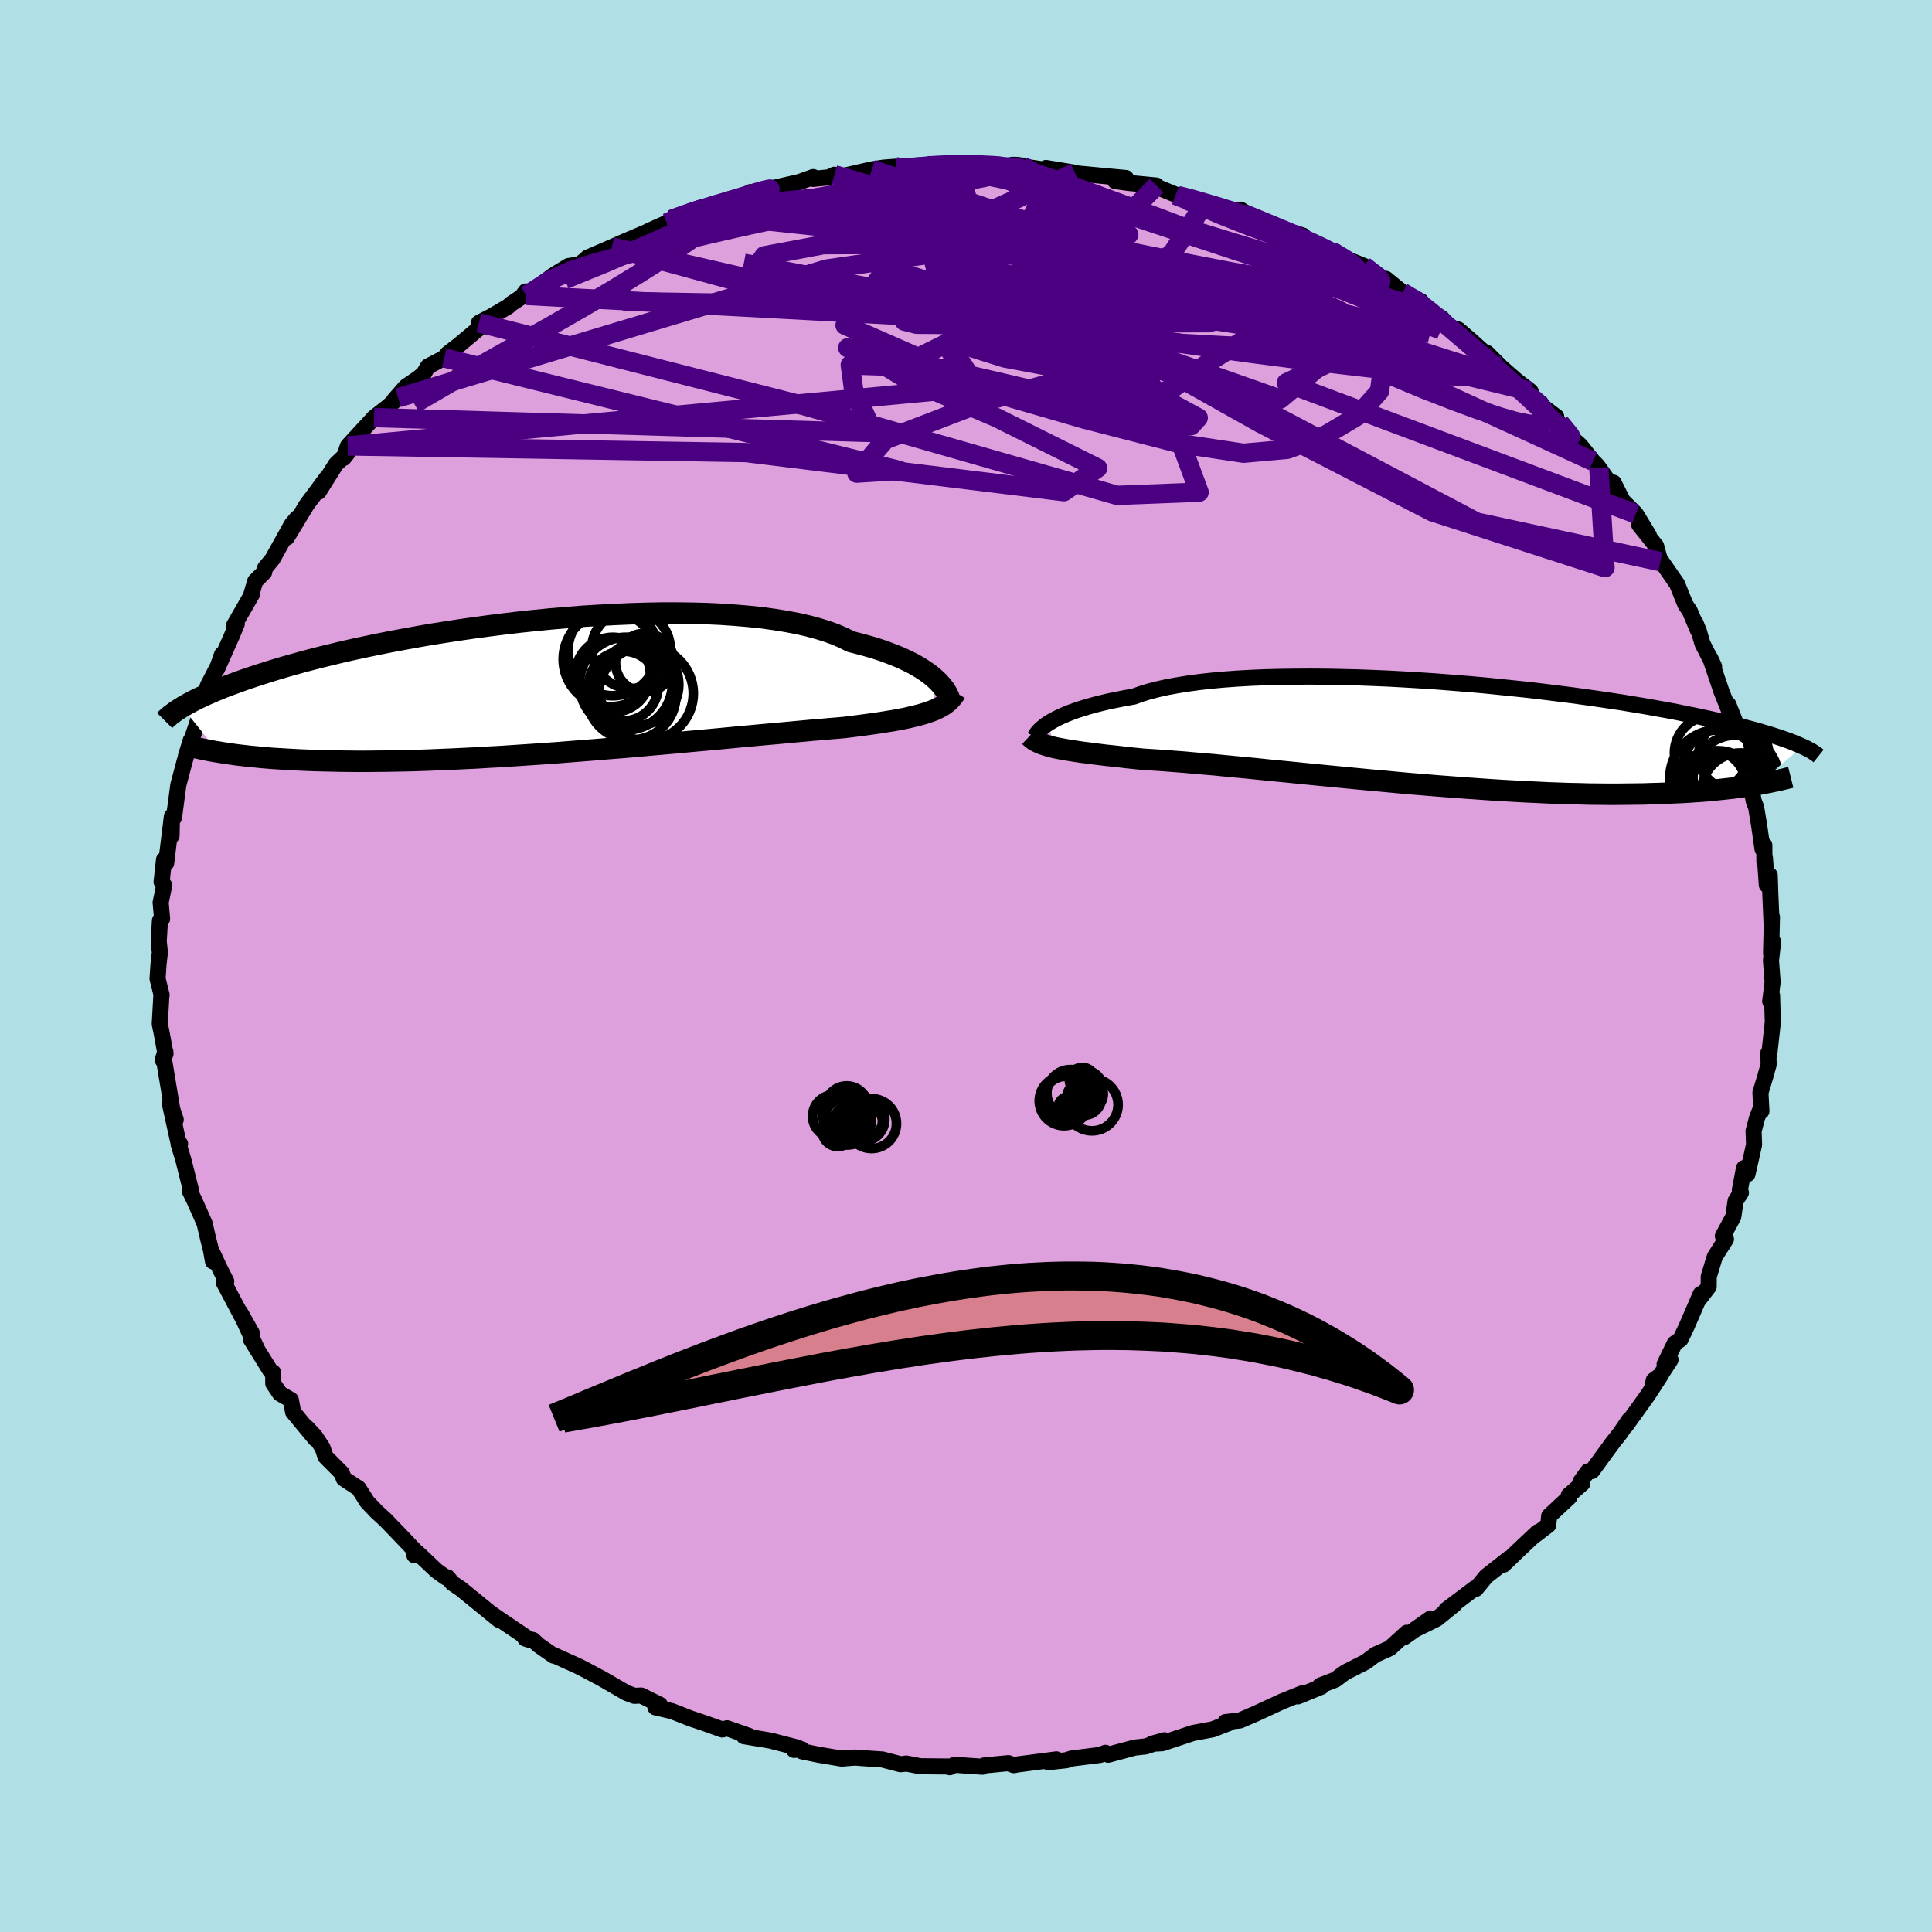 <svg xmlns="http://www.w3.org/2000/svg" width="500" height="500" viewBox="-100 -100 200 200"><defs><clipPath id="c"><path d="m41.28-.83-.3-.27-.34-.27-.39-.28-.42-.28-.46-.28-.5-.28-.55-.27-.58-.28-.63-.26-.67-.26-.71-.26-.76-.25-.79-.23-.84-.23-.87-.22-.73-.37-.8-.35-.88-.32-.96-.3-1.03-.28-1.1-.25-1.17-.22-1.23-.2-1.3-.18-1.35-.14-1.4-.12-1.45-.1-1.49-.07-1.52-.04-1.57-.02h-1.58l-1.62.03-1.62.05-1.65.07-1.64.09-1.66.1-1.65.13-1.64.14-1.64.16-1.62.17-1.6.19-1.58.2-1.55.21-1.53.22-1.49.23-1.46.23-1.42.25-1.38.25-1.34.25-1.3.26-1.25.26-1.21.26-1.16.26-1.12.27-1.07.26-1.02.26-.98.26-.93.26-.89.25-.84.25-.81.25-.76.24-.73.24-.69.23-.66.23-.63.23-.6.22-.56.21-.53.22-.5.2-.47.21-.45.19-.41.2-.39.18-.37.19-.34.18-.32.17-.29.17-.28.16 3.73 4.65.42.07.43.07.46.06.47.07.49.06.52.06.53.06.56.05.58.06.6.05.63.05.65.04.68.04.71.04.72.04.76.03.78.03.81.02.84.02.88.02.9.01.94.01h.96l1.01-.01 1.03-.01 1.07-.02 1.1-.02 1.13-.03 1.16-.04 1.19-.05 1.23-.05 1.24-.06 1.28-.06 1.3-.08 1.32-.07 1.34-.09 1.36-.09 1.37-.09 1.39-.1 1.4-.11 1.4-.11 1.41-.11 1.41-.12 1.41-.11 1.41-.12 1.4-.13 1.38-.12 1.37-.12 1.36-.13 1.33-.12 1.31-.12 1.28-.12 1.25-.12L22.17 5l1.18-.11 1.14-.1 1.09-.1 1.05-.1 1-.09.96-.09.9-.07.85-.08.79-.06.74-.07.81-.1.77-.1.75-.1.72-.1.69-.1.66-.11.63-.1.6-.11.57-.11.53-.12.51-.12.47-.12.45-.13.41-.13.39-.14"/></clipPath><clipPath id="b"><path d="m-41.3-1.13.31-.19.34-.19.38-.2.43-.2.46-.2.51-.2.55-.2.59-.19.63-.19.68-.19.72-.18.76-.18.8-.16.85-.17.88-.15.74-.27.81-.25.89-.23.97-.22 1.04-.19 1.12-.18 1.18-.16 1.25-.14 1.31-.12 1.37-.1 1.41-.08 1.47-.06 1.51-.04 1.54-.02 1.58-.01 1.61.01 1.63.03 1.64.04 1.66.06 1.66.07 1.67.09 1.66.1 1.66.11 1.65.13 1.63.13 1.61.14 1.59.16 1.56.16 1.53.16 1.5.18 1.46.18 1.42.18 1.39.19 1.34.19 1.29.19 1.26.19 1.2.2 1.16.19 1.11.2 1.06.19 1.02.19.96.2.93.18.87.19.84.18.79.18.75.18.71.17.68.17.65.17.61.16.59.16.54.16.52.15.48.15.46.15.43.14.39.14.38.13.34.13.33.13.3.13.28.12.25.11-4.69 3.93-.43.07-.45.07-.47.07-.49.07-.51.07-.53.06-.54.06-.57.06-.6.06-.61.06-.63.05-.66.04-.69.05-.7.04-.73.03-.76.04-.78.03-.8.02-.84.03-.87.01-.89.01-.93.01h-.95l-.99-.01-1.01-.01-1.05-.03-1.07-.02-1.11-.04-1.13-.04-1.16-.06L8 5.93l-1.21-.07-1.23-.07-1.26-.08-1.28-.09-1.29-.09-1.32-.1-1.32-.1-1.34-.11-1.35-.11-1.35-.12-1.36-.13-1.36-.12-1.36-.13-1.35-.13-1.35-.13-1.34-.13-1.32-.13-1.31-.13-1.29-.13-1.27-.12-1.24-.13-1.21-.12-1.19-.11-1.15-.11-1.11-.11-1.08-.09-1.03-.09-.99-.09-.95-.07-.9-.07-.85-.06-.8-.05-.75-.05-.8-.08-.78-.08-.74-.09-.72-.08-.69-.07-.66-.08-.64-.08-.6-.08-.58-.07-.54-.08-.52-.08-.49-.08-.46-.08-.43-.08-.4-.08"/></clipPath><filter id="a"><feTurbulence baseFrequency=".05" numOctaves="3" result="noise" type="noise"/><feDisplacementMap in="SourceGraphic" in2="noise" scale="2"/></filter></defs><rect width="100%" height="100%" x="-100" y="-100" fill="#B0E0E6"/><path fill="plum" stroke="#000" stroke-linejoin="round" stroke-width="1.667" d="m83.33-.55.17 2.2-.25 2.01.19-.62.08 2.72-.04.43-.33 2.97-.09-.16.03 1.2-.38 1.36-.47 1.55.1 1.92-.18-.01-.27.7-.36 1.36.05 1.42-.68 3.04-.36-.62-.43 2.28.11.27-.55.84-.24 1.65-1.08 1.99.32.33-1.16 1.83-.62 2.05-.01 1.05-1.16 1.51.34-.77-1.48 3.41-.61 1.28-.61.44-1.04 2.15.61-.47-1.91 2.94.18-.82.73-.54-1.34 2.07-2.3 3.2.35-.61-.93 1.38-.8 1.01-2.11 2.89-.42.04-.78 1.08.21.16-1.41 1.23.06.19-2.09 1.95-.1.95-1.35 1.03.26-.3-2.09 1.97-1.44 1.39.56-.64-2.36 1.85-1.07 1.3-.1-.07-2.96 2.23.87-.57-1.85 1.51-2.3 1.13 1.66-1.17-2.7 1.92.23-.44-1.75 1.6-1.5.67-1.01.76-2.01 1.02-.39.26-.74.56-1.57.6.13.12-2.44 1 .44-.31-2.06.83-2.81 1.3-1.56.67-1.5.17.34.11-.84.32-.82.32-2.04.38-3.19 1.06-1.05.05 1.29-.36-1.96.64-1.12.12-2.75.74-.28-.2-.56.22-2.95.37-.55.18-1.87.2.85-.29-3.99.52-.42.08-.57-.21-2.5.24-.19.13-2.88-.2-.49.25.04-.07-3.09-.03-1.45-.28-.43.06-.17.01-1.88-.49-2.07-.14-.75-.06-1.39.11-2.39-.4-1.71-.35-.02-.21-.81.06.39-.23-2.82-.73-2.76-.46.55-.02-2.29-.8-.5.13-1.73-.62-1.57-.53-1.9-.75-1.72-.4.47-.26-1.94-.96-.71.03-.83-.31-.67-.39-1.85-1.07-1.74-.93-.67-.34-2.38-1.08-.22-.04-1.55-1.08-.59-.54-.8-.15.56.18-3.54-2.39-.4-.29.66.57-3.95-3.22-.85-.57-.53-.62-.17.01-.94-.67-2.07-1.95-.24.33.27-.25-1.66-1.75-1.63-1.69-.87-.79-1.01-1.06-.88-1.39-1.53-1-.2-.57-1.69-1.7-.31-.93-.79-1.2-.81-.86.86 1.15-2.31-2.79-.23-1.25-1.13-.66-.69-1.03-.01-1.14-.28-.17-2.05-3.31.72 1.17-1.82-3.94 1.22 2.17-.95-1.56-1.95-3.68.25-.13-.66-1.3-.93-1.99.22 1.23-.1-.74-.39-1.55-.38-1.64-1.07-2.41-.48-.99.11-.16-.76-3.03-.48-1.58.14-.07-.1.17-.97-4.39.62 1.72-.36-1.09-.8-4.81-.19-.29.28-.84.01.22-.38-2.08-.21-1.03.17-3.02.02.03-.42-1.69.1-1.48.14-1.23-.12-1.15.13-2.16.22-.17-.15-1.69.37-1.78-.27-.36.25-2.3.22.36.59-4.8-.03 1.97.04-2.02.21.14.45-3.38.33-1.24.32-1.2.64-2.19-.51 1.68 1.04-3.05.35-1.07.18-.88.01.08.69-2.4 1.04-2.01.43-1.22-.51 1.49 1.52-3.41.52-1.25-.28.15 1.88-3.27-.14.23.45-1.54.92-.91.1-.45.77-.93 1.99-3.58.55-.66-1.05 2.01 2.05-3.39.96-1.28 1.1-1.49-.83 1.43 1.8-2.86 1.18-1.12-.38.48.44-1.25 2.7-2.93 1.39-1.09 1.1-.96-.44.27 1.24-1.42 1.29-.88.57-.47.43-.74 1.69-.89.34-.42 1.2-.93 2.14-1.79-.09-.49 1.35-.7 1.68-.99.31-.28 1.1-.73.4-.55.06.41 2.77-2.06 1.6-.98 1.11-.16.68-.52.18-.19 2.53-1.09.8-.36 2.78-1.19.23-.12 1.87-.84-.25.15.71-.49 3.31-1.34 1.19.09-.07-.41 2.16-.37.93-.36.65-.45 1.1-.11.25-.08 3.75-.86 1.42-.51-.02.19 1.64-.16.58-.27.62.19 3.25-.74 1.24-.19 1.22-.09.5.27 1.11-.18 1.74-.19 2.42-.2 1.19-.09 2.52.41-.83-.36 2.29.34 2.17-.12-.55-.07-.46-.01 3.59.55.8.02-.92-.24 2.99.49.26.08 5.03.47-1.13.31 1.34.19 1.71.16 1.24.12-.32-.01 2.53 1.04 1.49.31 1.3.47.58.05 3.24 1.16-.12-.53 1.78 1.12 1.75.63-.31-.08 3.25 1.02-1.62-.31 3.4 1.39 1.18.51.96.58.49.29.19-.01 1.71.69 2.63 1.72-.53.36.18-.74 1.71 1.4 1.91.91.21.5 1.96 1.27.77.9.93.27 1.27 1.09 2.21 1.99-.53-.67 1.5 1.49 1.6 1.4 1.43 1.1-.5.27 1.55.93-.32-.04 1.92 1.45-.47-.26 1.87 2.29 1.09.94 1.32 1.66.42.41.18.25 2.22 3.11-.69-1.56.94 1.87 1.36 1.36 1.35 2.22-1-1.09 1.75 2.19.44 1.62-.58-1.03 2.31 3.34.87 2.15.44.64.87 2.05-.28-.82.36.89.37 1.27 1.2 2.36-.4-.86 1.18 3.49.6 1.5.71 1.74-.61-1.93 1.38 3.49.14.81-.28-.03.51 2.31.22-.15.66 3.58.24.61.3 1.79.37 2.57.18-.43.01 1.75.06-.38.19 2.76.3-1.01.06 1.85.14 3.33.03-.84-.09 3.77.21-1.22-.22 1.96.17 2.2" filter="url(#a)"/><path fill="#fff" d="m-41.3-1.13.31-.19.34-.19.38-.2.43-.2.46-.2.51-.2.55-.2.59-.19.63-.19.68-.19.72-.18.76-.18.8-.16.85-.17.88-.15.74-.27.81-.25.89-.23.97-.22 1.04-.19 1.12-.18 1.18-.16 1.25-.14 1.31-.12 1.37-.1 1.41-.08 1.47-.06 1.51-.04 1.54-.02 1.58-.01 1.61.01 1.63.03 1.64.04 1.66.06 1.66.07 1.67.09 1.66.1 1.66.11 1.65.13 1.63.13 1.61.14 1.59.16 1.56.16 1.53.16 1.5.18 1.46.18 1.42.18 1.39.19 1.34.19 1.29.19 1.26.19 1.2.2 1.16.19 1.11.2 1.06.19 1.02.19.96.2.93.18.87.19.84.18.79.18.75.18.71.17.68.17.65.17.61.16.59.16.54.16.52.15.48.15.46.15.43.14.39.14.38.13.34.13.33.13.3.13.28.12.25.11-4.69 3.93-.43.07-.45.07-.47.07-.49.07-.51.07-.53.06-.54.06-.57.06-.6.06-.61.06-.63.05-.66.04-.69.05-.7.04-.73.03-.76.04-.78.03-.8.02-.84.03-.87.01-.89.01-.93.01h-.95l-.99-.01-1.01-.01-1.05-.03-1.07-.02-1.11-.04-1.13-.04-1.16-.06L8 5.93l-1.21-.07-1.23-.07-1.26-.08-1.28-.09-1.29-.09-1.32-.1-1.32-.1-1.34-.11-1.35-.11-1.35-.12-1.36-.13-1.36-.12-1.36-.13-1.35-.13-1.35-.13-1.34-.13-1.32-.13-1.31-.13-1.29-.13-1.27-.12-1.24-.13-1.21-.12-1.19-.11-1.15-.11-1.11-.11-1.08-.09-1.03-.09-.99-.09-.95-.07-.9-.07-.85-.06-.8-.05-.75-.05-.8-.08-.78-.08-.74-.09-.72-.08-.69-.07-.66-.08-.64-.08-.6-.08-.58-.07-.54-.08-.52-.08-.49-.08-.46-.08-.43-.08-.4-.08" filter="url(#a)" transform="translate(49.78 -23.97)"/><path fill="#fff" d="m41.28-.83-.3-.27-.34-.27-.39-.28-.42-.28-.46-.28-.5-.28-.55-.27-.58-.28-.63-.26-.67-.26-.71-.26-.76-.25-.79-.23-.84-.23-.87-.22-.73-.37-.8-.35-.88-.32-.96-.3-1.03-.28-1.1-.25-1.17-.22-1.23-.2-1.3-.18-1.35-.14-1.4-.12-1.45-.1-1.49-.07-1.52-.04-1.57-.02h-1.58l-1.62.03-1.62.05-1.65.07-1.64.09-1.66.1-1.65.13-1.64.14-1.64.16-1.62.17-1.6.19-1.58.2-1.55.21-1.53.22-1.49.23-1.46.23-1.42.25-1.38.25-1.34.25-1.3.26-1.25.26-1.21.26-1.16.26-1.12.27-1.07.26-1.02.26-.98.26-.93.26-.89.25-.84.25-.81.25-.76.24-.73.24-.69.23-.66.23-.63.23-.6.22-.56.21-.53.22-.5.2-.47.21-.45.19-.41.2-.39.18-.37.19-.34.18-.32.17-.29.17-.28.16 3.73 4.65.42.07.43.07.46.06.47.07.49.06.52.06.53.06.56.05.58.06.6.05.63.05.65.04.68.04.71.04.72.04.76.03.78.03.81.02.84.02.88.02.9.01.94.01h.96l1.01-.01 1.03-.01 1.07-.02 1.1-.02 1.13-.03 1.16-.04 1.19-.05 1.23-.05 1.24-.06 1.28-.06 1.3-.08 1.32-.07 1.34-.09 1.36-.09 1.37-.09 1.39-.1 1.4-.11 1.4-.11 1.41-.11 1.41-.12 1.41-.11 1.41-.12 1.4-.13 1.38-.12 1.37-.12 1.36-.13 1.33-.12 1.31-.12 1.28-.12 1.25-.12L22.17 5l1.18-.11 1.14-.1 1.09-.1 1.05-.1 1-.09.96-.09.9-.07.85-.08.79-.06.74-.07.81-.1.77-.1.75-.1.72-.1.69-.1.66-.11.63-.1.6-.11.57-.11.53-.12.51-.12.47-.12.45-.13.41-.13.39-.14" filter="url(#a)" transform="translate(-44.4 -28.83)"/><g fill="none" stroke="#000" transform="translate(49.78 -23.97)"><path stroke-linejoin="round" stroke-width="1.667" d="m-42.66.26.04-.07.05-.09.06-.11.09-.12.11-.14.14-.15.17-.17.2-.17.23-.18.27-.19.31-.19.34-.19.38-.2.43-.2.46-.2.51-.2.55-.2.59-.19.63-.19.68-.19.72-.18.76-.18.8-.16.85-.17.88-.15.74-.27.81-.25.89-.23.97-.22 1.04-.19 1.12-.18 1.18-.16 1.25-.14 1.31-.12 1.37-.1 1.41-.08 1.47-.06 1.51-.04 1.54-.02 1.58-.01 1.61.01 1.63.03 1.64.04 1.66.06 1.66.07 1.67.09 1.66.1 1.66.11 1.65.13 1.63.13 1.61.14 1.59.16 1.56.16 1.53.16 1.5.18 1.46.18 1.42.18 1.39.19 1.34.19 1.29.19 1.26.19 1.2.2 1.16.19 1.11.2 1.06.19 1.02.19.96.2.93.18.87.19.84.18.79.18.75.18.71.17.68.17.65.17.61.16.59.16.54.16.52.15.48.15.46.15.43.14.39.14.38.13.34.13.33.13.3.13.28.12.25.11.24.11.22.11.2.11.19.1.17.1.15.1.14.09.13.09.11.09.1.08" filter="url(#a)"/><path stroke-linejoin="round" stroke-width="2.222" d="m-43.21.18.17.16.18.15.21.14.22.12.25.12.27.11.3.1.32.1.35.1.38.09.4.08.43.08.46.08.49.08.52.08.54.08.58.07.6.08.64.08.66.08.69.07.72.08.74.09.78.08.8.08.75.05.8.05.85.06.9.07.95.07.99.09 1.03.09 1.08.09 1.11.11 1.15.11 1.19.11 1.21.12 1.24.13 1.27.12 1.29.13 1.31.13 1.32.13 1.34.13 1.35.13 1.35.13 1.36.13 1.36.12 1.36.13 1.35.12 1.35.11 1.34.11 1.32.1 1.32.1 1.29.09 1.28.09 1.26.08 1.23.07L8 5.93l1.19.05 1.16.06 1.13.04 1.11.04 1.07.02 1.05.03 1.01.01.99.01h.95l.93-.01.89-.01.87-.01.84-.03.8-.02.78-.03.76-.04.73-.03.7-.04.69-.05.66-.04.63-.05.61-.06.6-.06.57-.06.54-.06.53-.06.51-.07.49-.07.47-.07.45-.07.43-.07.42-.07.39-.08.39-.07.36-.08.35-.07.34-.07.32-.08.31-.07.3-.08.28-.07" filter="url(#a)"/><circle cx="28.079" cy="5.791" r="4.11" clip-path="url(#b)" filter="url(#a)"/><circle cx="29.889" cy="4.486" r="4.414" clip-path="url(#b)" filter="url(#a)"/><circle cx="27.419" cy="1.926" r="3.864" clip-path="url(#b)" filter="url(#a)"/><circle cx="28.999" cy="6.056" r="4.05" clip-path="url(#b)" filter="url(#a)"/><circle cx="28.604" cy="5.561" r="3.526" clip-path="url(#b)" filter="url(#a)"/><circle cx="28.504" cy="3.341" r="4.016" clip-path="url(#b)" filter="url(#a)"/><circle cx="28.034" cy="4.491" r="4.95" clip-path="url(#b)" filter="url(#a)"/><circle cx="30.399" cy="5.961" r="4.048" clip-path="url(#b)" filter="url(#a)"/><circle cx="29.699" cy="2.116" r="3.634" clip-path="url(#b)" filter="url(#a)"/><circle cx="27.459" cy="5.146" r="3.456" clip-path="url(#b)" filter="url(#a)"/></g><g fill="none" stroke="#000" transform="translate(-44.4 -28.83)"><path stroke-linejoin="round" stroke-width="2.222" d="m42.7 1.16-.05-.11-.05-.13-.08-.16-.09-.18-.12-.2-.14-.22-.18-.23-.2-.24-.24-.26-.27-.26-.3-.27-.34-.27-.39-.28-.42-.28-.46-.28-.5-.28-.55-.27-.58-.28-.63-.26-.67-.26-.71-.26-.76-.25-.79-.23-.84-.23-.87-.22-.73-.37-.8-.35-.88-.32-.96-.3-1.03-.28-1.1-.25-1.17-.22-1.23-.2-1.3-.18-1.35-.14-1.4-.12-1.45-.1-1.49-.07-1.52-.04-1.57-.02h-1.58l-1.62.03-1.62.05-1.65.07-1.64.09-1.66.1-1.65.13-1.64.14-1.64.16-1.62.17-1.6.19-1.58.2-1.55.21-1.53.22-1.49.23-1.46.23-1.42.25-1.38.25-1.34.25-1.3.26-1.25.26-1.21.26-1.16.26-1.12.27-1.07.26-1.02.26-.98.26-.93.26-.89.25-.84.25-.81.25-.76.24-.73.24-.69.23-.66.23-.63.23-.6.22-.56.21-.53.22-.5.2-.47.21-.45.19-.41.2-.39.18-.37.19-.34.18-.32.17-.29.17-.28.16-.25.16-.24.15-.22.15-.2.15-.19.14-.17.13-.15.13-.15.13-.13.12-.12.12" filter="url(#a)"/><path stroke-linejoin="round" stroke-width="2.222" d="m43.32.51-.15.25-.18.24-.19.22-.21.21-.23.19-.26.19-.28.17-.3.16-.33.16-.36.14-.39.14-.41.13-.45.13-.47.12-.51.12-.53.12-.57.11-.6.11-.63.1-.66.11-.69.1-.72.1-.75.1-.77.1-.81.1-.74.07-.79.06-.85.08-.9.07-.96.09-1 .09-1.05.1-1.09.1-1.14.1-1.18.11-1.22.11-1.25.12-1.28.12-1.31.12-1.33.12-1.36.13-1.37.12-1.38.12-1.4.13-1.41.12-1.41.11-1.41.12-1.41.11-1.4.11-1.4.11-1.39.1-1.37.09-1.36.09-1.34.09-1.32.07-1.3.08-1.28.06-1.24.06-1.23.05-1.19.05-1.16.04-1.13.03-1.1.02-1.07.02-1.03.01-1.01.01h-.96l-.94-.01-.9-.01-.88-.02-.84-.02-.81-.02-.78-.03-.76-.03-.72-.04-.71-.04-.68-.04-.65-.04-.63-.05-.6-.05-.58-.06-.56-.05-.53-.06-.52-.06-.49-.06-.47-.07-.46-.06-.43-.07-.42-.07-.39-.06-.38-.07-.37-.07-.34-.07-.33-.07-.32-.07-.3-.07-.29-.07-.27-.07-.27-.07" filter="url(#a)"/><circle cx="11.286" cy=".617" r="4.884" clip-path="url(#c)" filter="url(#a)"/><circle cx="8.931" cy="-.153" r="3.608" clip-path="url(#c)" filter="url(#a)"/><circle cx="7.846" cy="-1.323" r="3.878" clip-path="url(#c)" filter="url(#a)"/><circle cx="7.831" cy="-3.783" r="4.636" clip-path="url(#c)" filter="url(#a)"/><circle cx="10.451" cy="-.303" r="4.22" clip-path="url(#c)" filter="url(#a)"/><circle cx="9.196" cy="-.398" r="4.804" clip-path="url(#c)" filter="url(#a)"/><circle cx="9.756" cy=".802" r="4.624" clip-path="url(#c)" filter="url(#a)"/><circle cx="7.606" cy="-2.923" r="4.904" clip-path="url(#c)" filter="url(#a)"/><circle cx="9.721" cy="-3.968" r="4.074" clip-path="url(#c)" filter="url(#a)"/><circle cx="11.146" cy="-2.578" r="3.028" clip-path="url(#c)" filter="url(#a)"/></g><g fill="none" stroke="indigo" stroke-linejoin="round" stroke-width="2"><path d="m3.65-82.74 1.49.05 1.38.38 1.95.68 2.57.9 3.01 1.09 3.4 1.25 3.75 1.41 4.06 1.56 4.22 1.66 4.22 1.68 4.08 1.63 3.91 1.57 3.8 1.53 3.67 1.52M21.93-79.76l1.37.35 1.38.4 1.46.43 1.47.46 1.41.48 1.3.47 1.16.44 1.02.41.87.36.7.31.51.24.27.15-.02.05-.35-.07-.7-.2-1.05-.31-1.44-.45-1.86-.62-2.28-.83-2.63-1-2.83-1.09m23.5 10.05 1.46.87 1.31 1.02 1.38 1.15 1.46 1.24 1.52 1.3 1.53 1.34 1.51 1.35 1.45 1.31 1.35 1.25 1.22 1.14 1.06 1 .87.82.66.61.44.39.2.14-.09-.16-.41-.5-.64-.79" filter="url(#a)"/><path d="m37.85-74.02.6.43.21.32.01.38-.26.45-.69.45-1.19.41-1.68.36-2.19.35-2.7.37-3.28.37-3.92.35-4.6.32-5.29.26-6 .2-6.78.13-7.63.1-8.55.1-9.39.05-10.03-.17" filter="url(#a)"/><path d="m-6.79-82.47 1.45-.11 2.01.03 2.28.21 2.36.36 2.4.49 2.42.57 2.46.65 2.5.72 2.56.77 2.64.85 2.75.91 2.84.95 2.93.97 2.96.98 2.95.95 2.87.91 2.71.85 2.5.78 2.25.69 2.02.61 1.79.53 1.52.41" filter="url(#a)"/><path d="m57.95-59.21.94.63.5.47.33.48.2.51.03.49-.22.38-.54.19-.92-.03-1.33-.27-1.74-.5-2.15-.71-2.55-.94-2.96-1.15-3.39-1.41-3.83-1.67-4.3-1.95-4.78-2.24-5.3-2.52-5.86-2.81-6.46-3.15-7.18-3.6m-51.96 9.59 2.43-1.56 2.23-1 2.26-.74 2.46-.68 2.8-.72 3.16-.78 3.43-.82 3.6-.82 3.64-.79 3.58-.77 3.49-.75 3.4-.74 3.32-.73 3.28-.68 3.18-.61 2.75-.58" filter="url(#a)"/><path d="m-3.94-82.84 2.14-.05 2.07.21 2.12.38 2.25.5 2.41.62 2.55.71 2.68.8 2.81.88 2.94.93 3.05.96 3.14.97 3.19.98 3.18.96 3.09.93 2.9.87 2.64.78 2.38.67 2.09.57" filter="url(#a)"/><path d="m-5.68-82.65 1.81-.17 1.78-.1 1.54-.03 1.29.02 1.06.02.85.04.66.04.46.07.29.08.11.12-.05.14-.22.17-.42.19-.67.21-.97.23-1.37.26-1.83.28-2.3.3-2.74.32-3.13.33-3.51.37-3.96.4-4.46.42" filter="url(#a)"/><path d="m-7.29-82.74.71.11 1.1-.05 1.28-.08 1.21-.05.93.02.56.07.13.14-.3.18-.74.22-1.17.29-1.59.35-2.04.43-2.53.5-3.12.6-3.78.71-4.44.84-4.9.89M54.45-62.8h-.06l.2.59-.16.62-.81.41-1.51.15-2.19-.07-2.81-.24-3.44-.36-4.09-.47-4.8-.57-5.57-.72-6.44-.91-7.32-1.16-8.21-1.42-9.07-1.7-10.01-1.96L-23-72.75m-7.51-4.52 2.42-.86 1.59-.47 1.3-.39 1.2-.37 1.08-.34.92-.28.76-.23.59-.15.36-.07v.04l-.51.19-1.11.36-1.75.51-2.62.75" filter="url(#a)"/><path d="m-26.01-78.52.74-.31 1.55-.15 1.87-.01 2.17.12 2.53.25 2.89.34 3.18.45 3.38.56 3.53.67 3.67.77 3.81.85 3.97.92 4.09.97 4.19 1 4.22 1.03 4.23 1.05 4.22 1.06 4.24 1.08 4.25 1.12 4.25 1.2 4.21 1.29 4.13 1.32 4.05 1.29M37.85-74.02l.71.43.54.32.57.37.54.43.36.4.14.33-.1.28-.34.23-.58.2-.87.16-1.2.09-1.56.02-1.95-.08-2.36-.2-2.8-.31-3.28-.44-3.78-.56-4.29-.71-4.78-.88L7.55-75l-5.76-1.26-6.37-1.4-7.32-1.41" filter="url(#a)"/><path d="m41.2-72.47 1.41 1.09.32.41-.01.23-.2.22-.51.21-.96.14-1.52.02-2.13-.15-2.76-.33-3.42-.53-4.16-.74-4.97-.96-5.85-1.17-6.75-1.41-7.59-1.68-8.43-2.02m34.87 1.37h.51l1.12.46 1.22.51 1.19.5 1.16.49 1.11.49 1.03.47.89.42.69.34.47.25.25.16.02.08-.23-.02-.53-.13-.86-.28-1.22-.41-1.59-.55-2-.71-2.46-.91-2.98-1.18-3.42-1.47m-53.88 2.33.25-.11 1.02-.42 1.22-.43 1.07-.34.84-.22.62-.13.43-.03.27.06.11.17-.07.29-.29.43-.57.59-.9.76-1.24.93-1.58 1.09-1.91 1.26-2.25 1.42-2.62 1.61-3.03 1.79-3.49 2.01-3.98 2.24-4.58 2.58-5.47 3.18" filter="url(#a)"/><path d="m-30.51-77.27 2.37-.85 1.43-.43 1.03-.31.86-.26.7-.21.53-.13.37-.04.16.06-.13.19-.5.34-.95.5-1.44.69-1.95.88-2.5 1.1-3.1 1.36-3.71 1.6-4.19 1.71" filter="url(#a)"/><path d="m-26.01-78.52.79-.3 1.72-.13 2.15.03 2.55.19 2.99.31 3.43.42 3.79.51 4.04.62 4.21.73 4.38.84 4.57.93 4.77 1.02 4.95 1.1 5.06 1.14 5.06 1.16 4.99 1.14 4.89 1.11 4.87 1.1 4.84 1.13" filter="url(#a)"/><path d="m-9.75-82.46 30.41 10.17-.88 1.62-4.3 1.5.78 1.15 5.58.27 6.64-.44 4.16-.72-.38-.66-5.55-.4-10-.1-12.54.04-12.31-.14-9.33-.63-4.46-1.21 1.04-1.51 6.12-1.15 10.32-.04L8.8-73.09l13.83 3.18 10.02 3.7-.31 2.31-16.9-.93L-16.81-69l-19.84-5.42" filter="url(#a)"/><path d="m-58.79-58.82 44.36-13.33 19.9-2.87 5.01 1.59-1.26 3.24-4.26 2.65-5.53 1.14-4.53-.03-1.28-.32 3.07.12 6.65.84 7.75 1.25 5.62.95.95-.04-3.91-1.32-5.76-2.15-2.31-1.55 5.81 1.59 15.89 7.66 25.49 13.45 19.01 4.09" filter="url(#a)"/><path d="m-63.98-53.84 41.2.69 32.91 4.05 3.5-2.44-10.47-5.22-9.38-4.04-2.57-1.57 2.79.17 4.02.57 2.05.03-.47-.73-1.13-1.15.77-1.03 3.89-.58 5.81-.23 4.84-.22 1.56-.31-1.26.13-.55 1.65 3.86 3.59 6.55 3.79-2.13-.71-25.04-9.35-33.42-7.67" filter="url(#a)"/><path d="m5.82-82.86 11.03 7.14-2.59 2.88-4.06.06-4.93-1.77-4.48-1.76-3.41-.58-2.73.56-2.5 1.07-2.02 1.13.09 1.28 5.11 1.73 12.15 2.1 16.03 1.87 13.3 2.05 28.1 12.86" filter="url(#a)"/><path d="M19.72-80.79 4.43-65.33l7.93 6.39-6.26-.88-11.94-2.78-6.4-1.4 2.96 1.06L.57-60l11.75 3.41 9.77 2.51 6.64 1 4.54-.41 3.8-1.38 3.41-2.03 2.32-2.59.42-2.99-1.58-2.91-2.98-1.98-3.78-.24-4.48 1.77-4.96 3.14-4.16 2.99-3.55.95-15.86-1.22-65.85 6.14" filter="url(#a)"/><path d="m-61.28-56.77 51.69 1.55-2.04-4.41-.35-2.59 6.4.21 8.6 1.65 8.26 2.02 7.17 1.7 4.84.71.75-.82L19.87-59l-7.79-2.89-8.26-2.38-5.12-.94.21.67L4-62.94l6.97 1.31 5.25.12 2.37-.63 2.75.83 9.07 5.09 17.85 9.2 17.89 5.78-.64-10.34m-40.79-27.4-3.41 5.24-4.33 2.81 1.33 2.32.1 2.01-2.71 1.65-4.39.95-4.84-.26-4.43-1.72-3.32-2.9-1.86-3.3-.71-2.82-.47-1.71-1.12-.41-1.75.64-1.02 1.18 1.49 1.15 4.1.59 3.36-.23-2.87-1.04-10.9-1.49-11.64-1.25-6.3.64" filter="url(#a)"/><path d="m-13.62-81.91 16.3 4.8 17.57 4.58 3.58 1.15-4.05-.2-4.15.3-1.44 1.1.7 1.22 1.57.64 1.91-.01 2.36-.16 2.74.22 2.17.62.06.42-3.2-.47-6.11-1.56-6.87-1.84-4.22-.58 1.96 2.28 10.19 5.41 15.07 5.31 4.2-3.5L2.19-82.72m-56.2 19.77L-6.9-51.3l-4.4.28 2.95-3.46L2-58.45l9.96-2.77 5.79-1.38 1.09-.43-2.47.25-3.98.91-3.3 1.34-1.22 1.11.92.22 2.02-.88 1.69-1.54.22-1.43-1.84-.85-3.95-.48-4.47-.85-1.18-1.33-1.09-.41-45.71-2.45" filter="url(#a)"/><path d="m-30.51-77.27 26.29-2.51 3.89-.68.25.17.15.7-.03 1.4-.13 2.21.31 2.73 1.69 2.67 4.01 2.11 6.36 1.31 7.24.58 5.59-.01 1.62-.47-3.3-.8-7.54-.85-9.94-.59-10.01-.11-7.47.08-2.13-.41 6.45-1.05 21.13.52 44.53 10.79" filter="url(#a)"/><path d="M69.34-46.8 33.16-60.37l3.93-1.84 3.72-2.4-2.03-3.18-5.88-2.72-7.83-1.55-8.74-.31-8.59.58-6.71.94-3 .79 1.45.21 4.92-.55 6.1-1.09 4.66-1.02 1.18-.25-3.08 1.01-6.17 2.45-6.47 3.56L-4.95-63l-7.57-3.33 12.19-16.8" filter="url(#a)"/><path d="m11.27-82.12-15.7 7.05 6.36 9.77 12.76 3.71 4.1-2.02-5.05-4.21-8.32-3.48-6.04-1.64-.92.08 4.08 1.3 6.49 2.21 5.73 3.27 3.85 4.82 3.35 6.36 2.17 5.85-8.49.33-32.15-9.21-33.91-8.65" filter="url(#a)"/></g><g fill="none" stroke="#000"><circle cx="12.464" cy="12.5" r="1.624" filter="url(#a)"/><circle cx="10.824" cy="13.172" r="2.45" filter="url(#a)"/><circle cx="12.52" cy="13.256" r="1.692" filter="url(#a)"/><circle cx="12.224" cy="13.66" r="1.792" filter="url(#a)"/><circle cx="10.304" cy="13.68" r="2.256" filter="url(#a)"/><circle cx="12.6" cy="12.904" r="1.148" filter="url(#a)"/><circle cx="10.72" cy="14.668" r="1.19" filter="url(#a)"/><circle cx="10.152" cy="13.964" r="2.57" filter="url(#a)"/><circle cx="13.04" cy="14.36" r="2.704" filter="url(#a)"/><circle cx="12.036" cy="11.832" r="1.33" filter="url(#a)"/><circle cx="-9.778" cy="16.312" r="2.582" filter="url(#a)"/><circle cx="-10.682" cy="15.872" r="2.276" filter="url(#a)"/><circle cx="-10.282" cy="16.068" r="1.628" filter="url(#a)"/><circle cx="-12.282" cy="16.06" r="2.468" filter="url(#a)"/><circle cx="-11.778" cy="16.568" r="1.37" filter="url(#a)"/><circle cx="-12.346" cy="14.608" r="2.198" filter="url(#a)"/><circle cx="-13.266" cy="17.072" r="1.614" filter="url(#a)"/><circle cx="-11.882" cy="16.192" r="1.838" filter="url(#a)"/><circle cx="-12.29" cy="15.236" r="2.562" filter="url(#a)"/><circle cx="-13.666" cy="15.552" r="2.216" filter="url(#a)"/></g><path fill="#D77F8C" stroke="#000" stroke-linejoin="round" stroke-width="3" d="m-42.64 46.82.64-.26.65-.27.66-.27.67-.28.68-.29.69-.29.7-.29.71-.29.72-.3.72-.3.74-.31.74-.31.76-.3.76-.31.77-.32.77-.31.79-.31.79-.32.8-.31.81-.31.82-.32.82-.31.83-.31.84-.31.84-.31.85-.31.85-.3.86-.3.87-.3.87-.29.88-.29.89-.29.88-.28.9-.28.9-.27.9-.27.91-.26.91-.25.92-.25.92-.25.92-.23.93-.23.93-.22.94-.22.94-.2.94-.2.94-.18.95-.18.95-.17.95-.16.96-.15.95-.14.96-.13.96-.12.96-.1.97-.1.96-.08.96-.07.97-.05.97-.05.96-.03.97-.02h.97l.97.01.97.02.96.04.97.06.97.07.96.09.97.1.96.12.96.13.96.16.96.17.96.19.96.2.95.23.95.24.95.26.95.28.94.3.94.32.94.34.93.37.93.38.93.4.92.43.92.44.91.47.91.5.91.51.9.54.9.56.89.58.89.61.88.64.88.65.87.69.86.7-.87-.35-.88-.34-.87-.33-.88-.31-.87-.31-.88-.29-.88-.27-.87-.27-.88-.25-.87-.25-.88-.22-.87-.22-.88-.21-.87-.2-.88-.18-.87-.17-.88-.17-.87-.15-.88-.14-.87-.14-.88-.12-.87-.11-.88-.1-.87-.1-.88-.08-.87-.07-.88-.07-.87-.06-.88-.04-.88-.04-.87-.03-.88-.03-.87-.01-.88-.01h-.87l-.88.01-.87.02-.88.02-.87.03-.88.04-.87.04-.88.05-.87.06-.88.06-.87.07-.88.08-.87.08-.88.08-.87.1-.88.09-.87.1-.88.11-.88.11-.87.12-.88.12-.87.12-.88.13-.87.14-.88.13-.87.14-.88.15-.87.14-.88.15-.87.16-.88.15-.87.16-.88.16-.87.16-.88.17-.87.17-.88.17-.87.17-.88.17-.87.17-.88.18-.87.17-.88.18-.88.17-.87.18-.88.18-.87.17-.88.18-.87.18-.88.18-.87.17-.88.18-.87.17-.88.18-.87.17-.88.17-.87.17-.88.17-.87.16-.88.17-.87.16-.88.16-.87.15-.88.16-.87.15" filter="url(#a)"/></svg>
